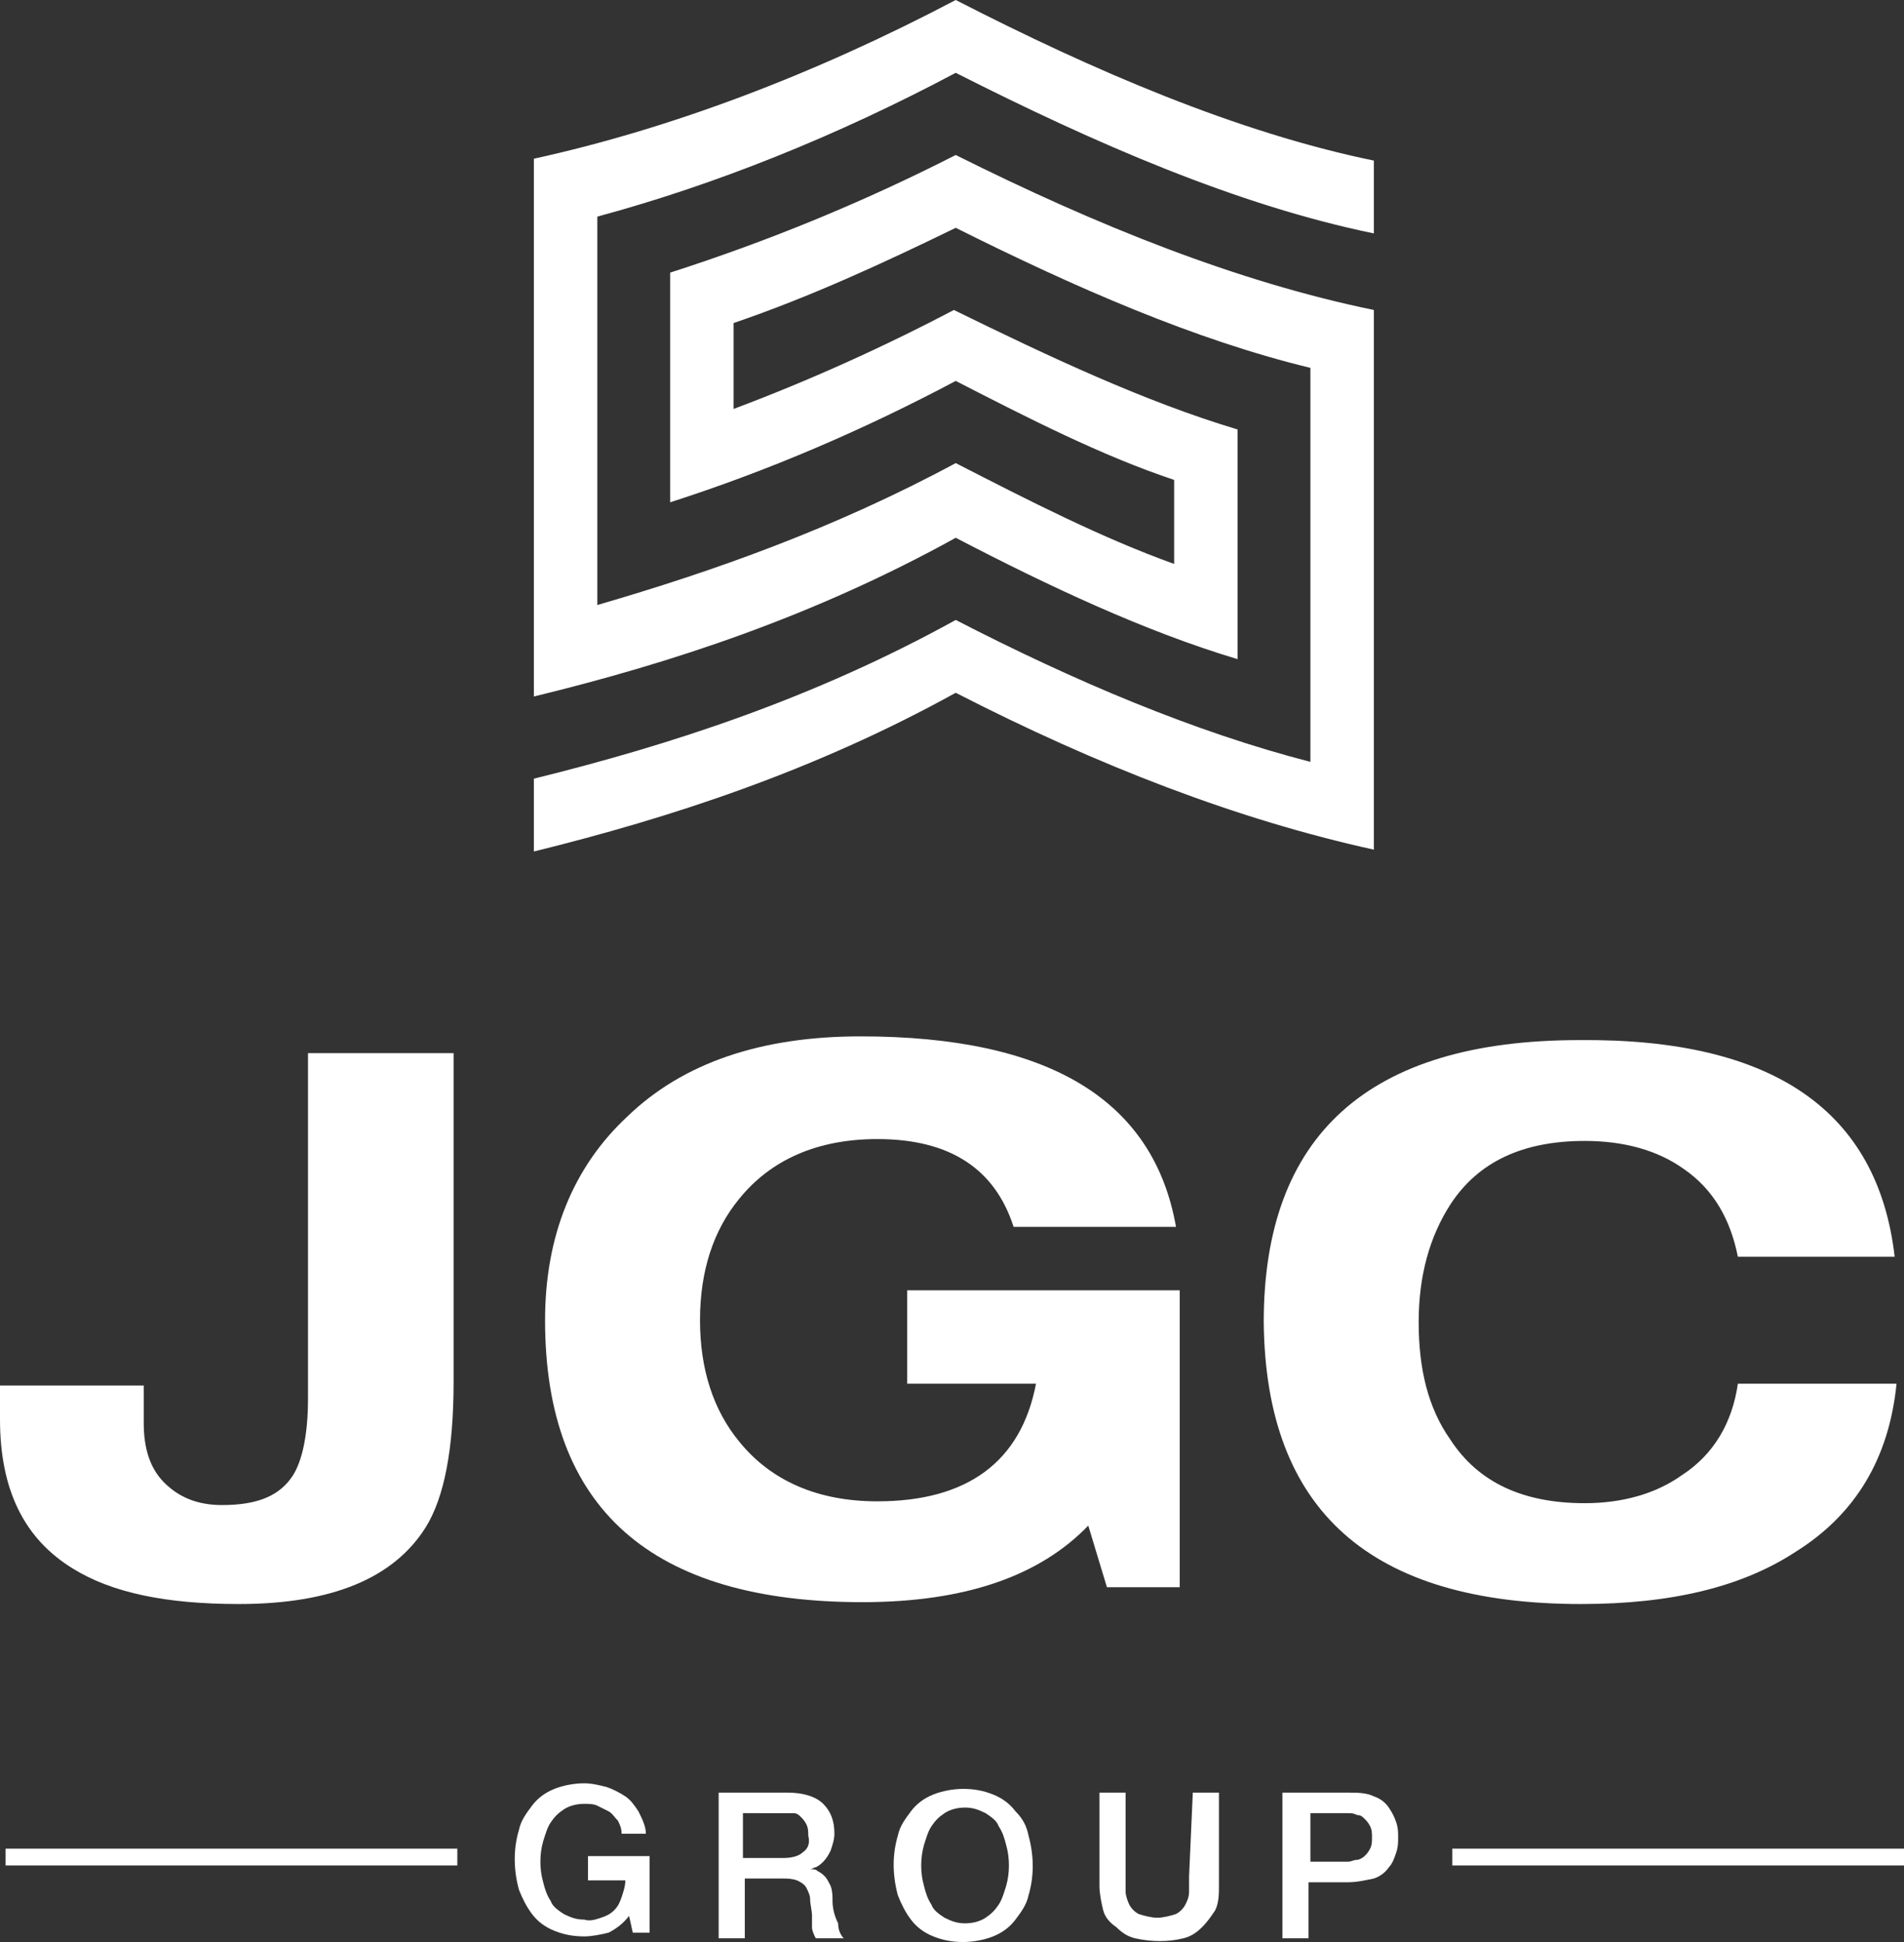 <?xml version="1.0" encoding="utf-8"?>
<!-- Generator: Adobe Illustrator 23.0.0, SVG Export Plug-In . SVG Version: 6.00 Build 0)  -->
<svg version="1.1" id="Layer_1" xmlns="http://www.w3.org/2000/svg" xmlns:xlink="http://www.w3.org/1999/xlink" x="0px" y="0px"
	 viewBox="0 0 102 104" style="enable-background:new 0 0 102 104;" xml:space="preserve">
<rect x="0" y="0" width="102" height="104" fill="#333333" stroke="none"/>
<style type="text/css">
	.st0{fill:none;}
	.st1{fill:#FFFFFF;}
</style>
<g>
	<path class="st0" d="M53.5,97.8c-0.2-0.3-0.4-0.5-0.7-0.7c-0.3-0.2-0.7-0.3-1.1-0.3c-0.4,0-0.7,0.1-1.1,0.3
		c-0.3,0.2-0.6,0.4-0.7,0.7c-0.2,0.3-0.3,0.6-0.4,1c-0.2,0.7-0.2,1.5,0,2.2c0.1,0.3,0.2,0.7,0.4,1c0.2,0.3,0.4,0.5,0.7,0.7
		c0.3,0.2,0.7,0.3,1.1,0.3s0.7-0.1,1.1-0.3c0.3-0.2,0.6-0.4,0.7-0.7c0.2-0.3,0.3-0.6,0.4-1c0.2-0.7,0.2-1.5,0-2.2
		C53.8,98.5,53.7,98.1,53.5,97.8z"/>
	<path class="st0" d="M43,97.3c-0.1-0.1-0.3-0.1-0.4-0.2c-0.2,0-0.3,0-0.5,0h-2.2v2.4H42c0.4,0,0.8-0.1,1-0.3
		c0.2-0.2,0.3-0.5,0.3-0.9c0-0.2,0-0.4-0.1-0.6C43.2,97.5,43.1,97.4,43,97.3z"/>
	<path class="st0" d="M73.1,97.4c-0.1-0.1-0.3-0.2-0.4-0.2c-0.2,0-0.3-0.1-0.5-0.1h-2v2.6h2c0.2,0,0.3,0,0.5-0.1
		c0.2,0,0.3-0.1,0.4-0.2c0.1-0.1,0.3-0.2,0.3-0.4c0.1-0.2,0.1-0.4,0.1-0.6c0-0.2,0-0.4-0.1-0.6C73.4,97.6,73.3,97.5,73.1,97.4z"/>
	<path class="st1" d="M66.3,35.3c0-4.1,0-8.2,0-12.3c-5-1.5-10.1-3.9-15.2-6.4c-3.8,2-7.8,3.8-11.8,5.3l0-4.6
		c4.1-1.4,8-3.2,11.9-5.1c6.4,3.2,12.8,6,19,7.5v21.1c-6.2-1.6-12.6-4.3-19-7.6c-7.6,4.2-15.3,6.7-22.6,8.5v3.9
		c7.3-1.8,15-4.3,22.6-8.5c7.6,3.9,15.1,6.8,22.4,8.4V16.6c-7.3-1.5-14.8-4.5-22.4-8.3c-4.9,2.5-10,4.6-15.3,6.3h0
		c0,4.1,0,8.2,0,12.3c5.3-1.7,10.4-3.9,15.3-6.5c3.9,2,7.8,4,11.7,5.3c0,1.5,0,3,0,4.5c-3.9-1.4-7.8-3.4-11.7-5.4
		c-6.5,3.5-13,5.8-19.2,7.6V11.6c6.3-1.7,12.8-4.3,19.2-7.7c7.5,3.8,15.1,7.1,22.4,8.6V8.6c-7.3-1.5-15-4.8-22.4-8.6
		c-7.6,4-15.3,6.9-22.6,8.5v28.8c7.4-1.8,15-4.3,22.6-8.5C56.2,31.4,61.3,33.8,66.3,35.3z"/>
	<path class="st1" d="M3.9,84c2.1,1.3,5,1.9,8.9,1.9c5,0,8.3-1.4,10-4.1c1-1.6,1.5-4.2,1.5-7.8V56.4h-7.8v18.5
		c0,1.9-0.3,3.3-0.8,4.1c-0.7,1.1-1.9,1.6-3.8,1.6c-1.3,0-2.3-0.4-3.1-1.2s-1.1-1.9-1.1-3.2v-2H0V76C0,79.8,1.3,82.4,3.9,84z"/>
	<path class="st1" d="M63.2,85.1v-16H48.6v5h6.9c-0.8,4.2-3.7,6.3-8.5,6.3c-3.2,0-5.7-1.1-7.4-3.2c-1.4-1.7-2.1-3.9-2.1-6.5
		s0.7-4.8,2.1-6.5c1.7-2.1,4.2-3.2,7.4-3.2c3.9,0,6.3,1.6,7.3,4.7h8.7c-1.2-6.8-6.8-10.2-16.9-10.2c-5.3,0-9.5,1.4-12.5,4.3
		c-2.9,2.7-4.4,6.4-4.4,10.9c0,10.1,5.7,15.1,17,15.1c5.5,0,9.5-1.4,12.1-4.1l1,3.3H63.2z"/>
	<path class="st1" d="M84.7,85.9c4.8,0,8.6-0.9,11.5-2.8c3.2-2,5-5,5.4-9h-8.5c-0.3,2.1-1.3,3.8-3,4.9c-1.4,1-3.2,1.5-5.2,1.5
		c-3.3,0-5.7-1.1-7.2-3.4c-1.2-1.7-1.7-3.8-1.7-6.3c0-2.5,0.6-4.6,1.7-6.3c1.5-2.3,3.9-3.4,7.2-3.4c2.1,0,3.9,0.5,5.3,1.5
		c1.6,1.1,2.5,2.7,2.9,4.7h8.4c-0.9-7.8-6.5-11.7-16.9-11.6c-11.3,0-16.9,5.1-16.9,15.1C67.8,80.9,73.4,85.9,84.7,85.9z"/>
	<path class="st1" d="M31.4,100.7h2.1c0,0.3-0.1,0.6-0.2,0.9c-0.1,0.3-0.2,0.5-0.4,0.7c-0.2,0.2-0.4,0.3-0.7,0.4
		c-0.3,0.1-0.6,0.2-0.9,0.1c-0.4,0-0.7-0.1-1.1-0.3c-0.3-0.2-0.6-0.4-0.7-0.7c-0.2-0.3-0.3-0.6-0.4-1c-0.2-0.7-0.2-1.5,0-2.2
		c0.1-0.3,0.2-0.7,0.4-1c0.2-0.3,0.4-0.5,0.7-0.7c0.3-0.2,0.7-0.3,1.1-0.3c0.2,0,0.5,0,0.7,0.1c0.2,0.1,0.4,0.2,0.6,0.3
		c0.2,0.1,0.3,0.3,0.5,0.5c0.1,0.2,0.2,0.4,0.2,0.7h1.3c0-0.4-0.2-0.8-0.4-1.2c-0.2-0.3-0.4-0.6-0.7-0.8c-0.3-0.2-0.7-0.4-1-0.5
		c-0.4-0.1-0.8-0.2-1.2-0.2c-0.5,0-1.1,0.1-1.6,0.3c-0.5,0.2-0.9,0.5-1.2,0.9c-0.3,0.4-0.6,0.8-0.7,1.3c-0.3,1-0.3,2.1,0,3.2
		c0.2,0.5,0.4,0.9,0.7,1.3c0.3,0.4,0.7,0.7,1.2,0.9c0.5,0.2,1,0.3,1.6,0.3c0.4,0,0.9-0.1,1.3-0.2c0.4-0.2,0.8-0.5,1.1-0.9l0.2,0.9
		h0.9v-4.1h-3.3V100.7z"/>
	<path class="st1" d="M44.6,101.8c0-0.3,0-0.5-0.1-0.8c-0.1-0.2-0.2-0.4-0.3-0.5c-0.1-0.1-0.2-0.2-0.4-0.3c-0.1-0.1-0.2-0.1-0.4-0.1
		v0c0.1,0,0.2-0.1,0.3-0.1c0.2-0.1,0.3-0.2,0.4-0.3c0.2-0.2,0.3-0.4,0.4-0.6c0.1-0.3,0.2-0.6,0.2-0.9c0-0.7-0.2-1.2-0.6-1.6
		C43.7,96.2,43,96,42.2,96h-3.7v7.8h1.4v-3.2h2c0.3,0,0.5,0,0.8,0.1c0.2,0.1,0.4,0.2,0.5,0.4c0.1,0.2,0.2,0.4,0.2,0.6
		c0,0.3,0.1,0.6,0.1,0.9c0,0.2,0,0.4,0,0.6c0,0.2,0.1,0.4,0.2,0.6h1.5c-0.2-0.2-0.3-0.5-0.3-0.8C44.7,102.6,44.6,102.2,44.6,101.8z
		 M43,99.2c-0.2,0.2-0.6,0.3-1,0.3h-2.2v-2.4H42c0.2,0,0.3,0,0.5,0c0.2,0,0.3,0.1,0.4,0.2c0.1,0.1,0.2,0.2,0.3,0.4
		c0.1,0.2,0.1,0.4,0.1,0.6C43.4,98.7,43.3,99,43,99.2z"/>
	<path class="st1" d="M54.4,97c-0.3-0.4-0.7-0.7-1.2-0.9c-0.5-0.2-1-0.3-1.6-0.3c-0.5,0-1.1,0.1-1.6,0.3c-0.5,0.2-0.9,0.5-1.2,0.9
		c-0.3,0.4-0.6,0.8-0.7,1.3c-0.3,1-0.3,2.1,0,3.2c0.2,0.5,0.4,0.9,0.7,1.3c0.3,0.4,0.7,0.7,1.2,0.9c0.5,0.2,1,0.3,1.6,0.3
		c0.5,0,1.1-0.1,1.6-0.3c0.5-0.2,0.9-0.5,1.2-0.9c0.3-0.4,0.6-0.8,0.7-1.3c0.3-1,0.3-2.1,0-3.2C55,97.8,54.8,97.4,54.4,97z
		 M53.9,101c-0.1,0.3-0.2,0.7-0.4,1c-0.2,0.3-0.4,0.5-0.7,0.7c-0.3,0.2-0.7,0.3-1.1,0.3s-0.7-0.1-1.1-0.3c-0.3-0.2-0.6-0.4-0.7-0.7
		c-0.2-0.3-0.3-0.6-0.4-1c-0.2-0.7-0.2-1.5,0-2.2c0.1-0.3,0.2-0.7,0.4-1c0.2-0.3,0.4-0.5,0.7-0.7c0.3-0.2,0.7-0.3,1.1-0.3
		c0.4,0,0.7,0.1,1.1,0.3c0.3,0.2,0.6,0.4,0.7,0.7c0.2,0.3,0.3,0.6,0.4,1C54.1,99.5,54.1,100.3,53.9,101z"/>
	<path class="st1" d="M63.7,100.5c0,0.3,0,0.5,0,0.8c0,0.3-0.1,0.5-0.2,0.7c-0.1,0.2-0.3,0.4-0.5,0.5c-0.3,0.1-0.7,0.2-1,0.2
		s-0.7-0.1-1-0.2c-0.2-0.1-0.4-0.3-0.5-0.5c-0.1-0.2-0.2-0.5-0.2-0.7c0-0.3,0-0.5,0-0.8V96h-1.4v5c0,0.4,0.1,0.9,0.2,1.3
		c0.1,0.4,0.4,0.7,0.7,0.9c0.3,0.3,0.6,0.5,1,0.6c0.9,0.2,1.8,0.2,2.6,0c0.4-0.1,0.7-0.3,1-0.6c0.3-0.3,0.5-0.6,0.7-0.9
		c0.2-0.4,0.2-0.9,0.2-1.3v-5h-1.4L63.7,100.5z"/>
	<path class="st1" d="M74.4,96.8c-0.2-0.3-0.5-0.5-0.8-0.6C73.2,96,72.7,96,72.2,96h-3.5v7.8h1.4v-3h2.1c0.5,0,0.9-0.1,1.4-0.2
		c0.3-0.1,0.6-0.3,0.8-0.6c0.2-0.2,0.3-0.5,0.4-0.8c0.1-0.3,0.1-0.5,0.1-0.8c0-0.3,0-0.5-0.1-0.8C74.7,97.3,74.6,97.1,74.4,96.8z
		 M73.4,99c-0.1,0.2-0.2,0.3-0.3,0.4c-0.1,0.1-0.3,0.2-0.4,0.2c-0.2,0-0.3,0.1-0.5,0.1h-2v-2.6h2c0.2,0,0.3,0,0.5,0.1
		c0.2,0,0.3,0.1,0.4,0.2c0.1,0.1,0.2,0.2,0.3,0.4c0.1,0.2,0.1,0.4,0.1,0.6C73.5,98.6,73.5,98.8,73.4,99z"/>
	<rect x="77.8" y="99" class="st1" width="24.2" height="0.9"/>
	<rect x="0.3" y="99" class="st1" width="24.2" height="0.9"/>
</g>
</svg>
